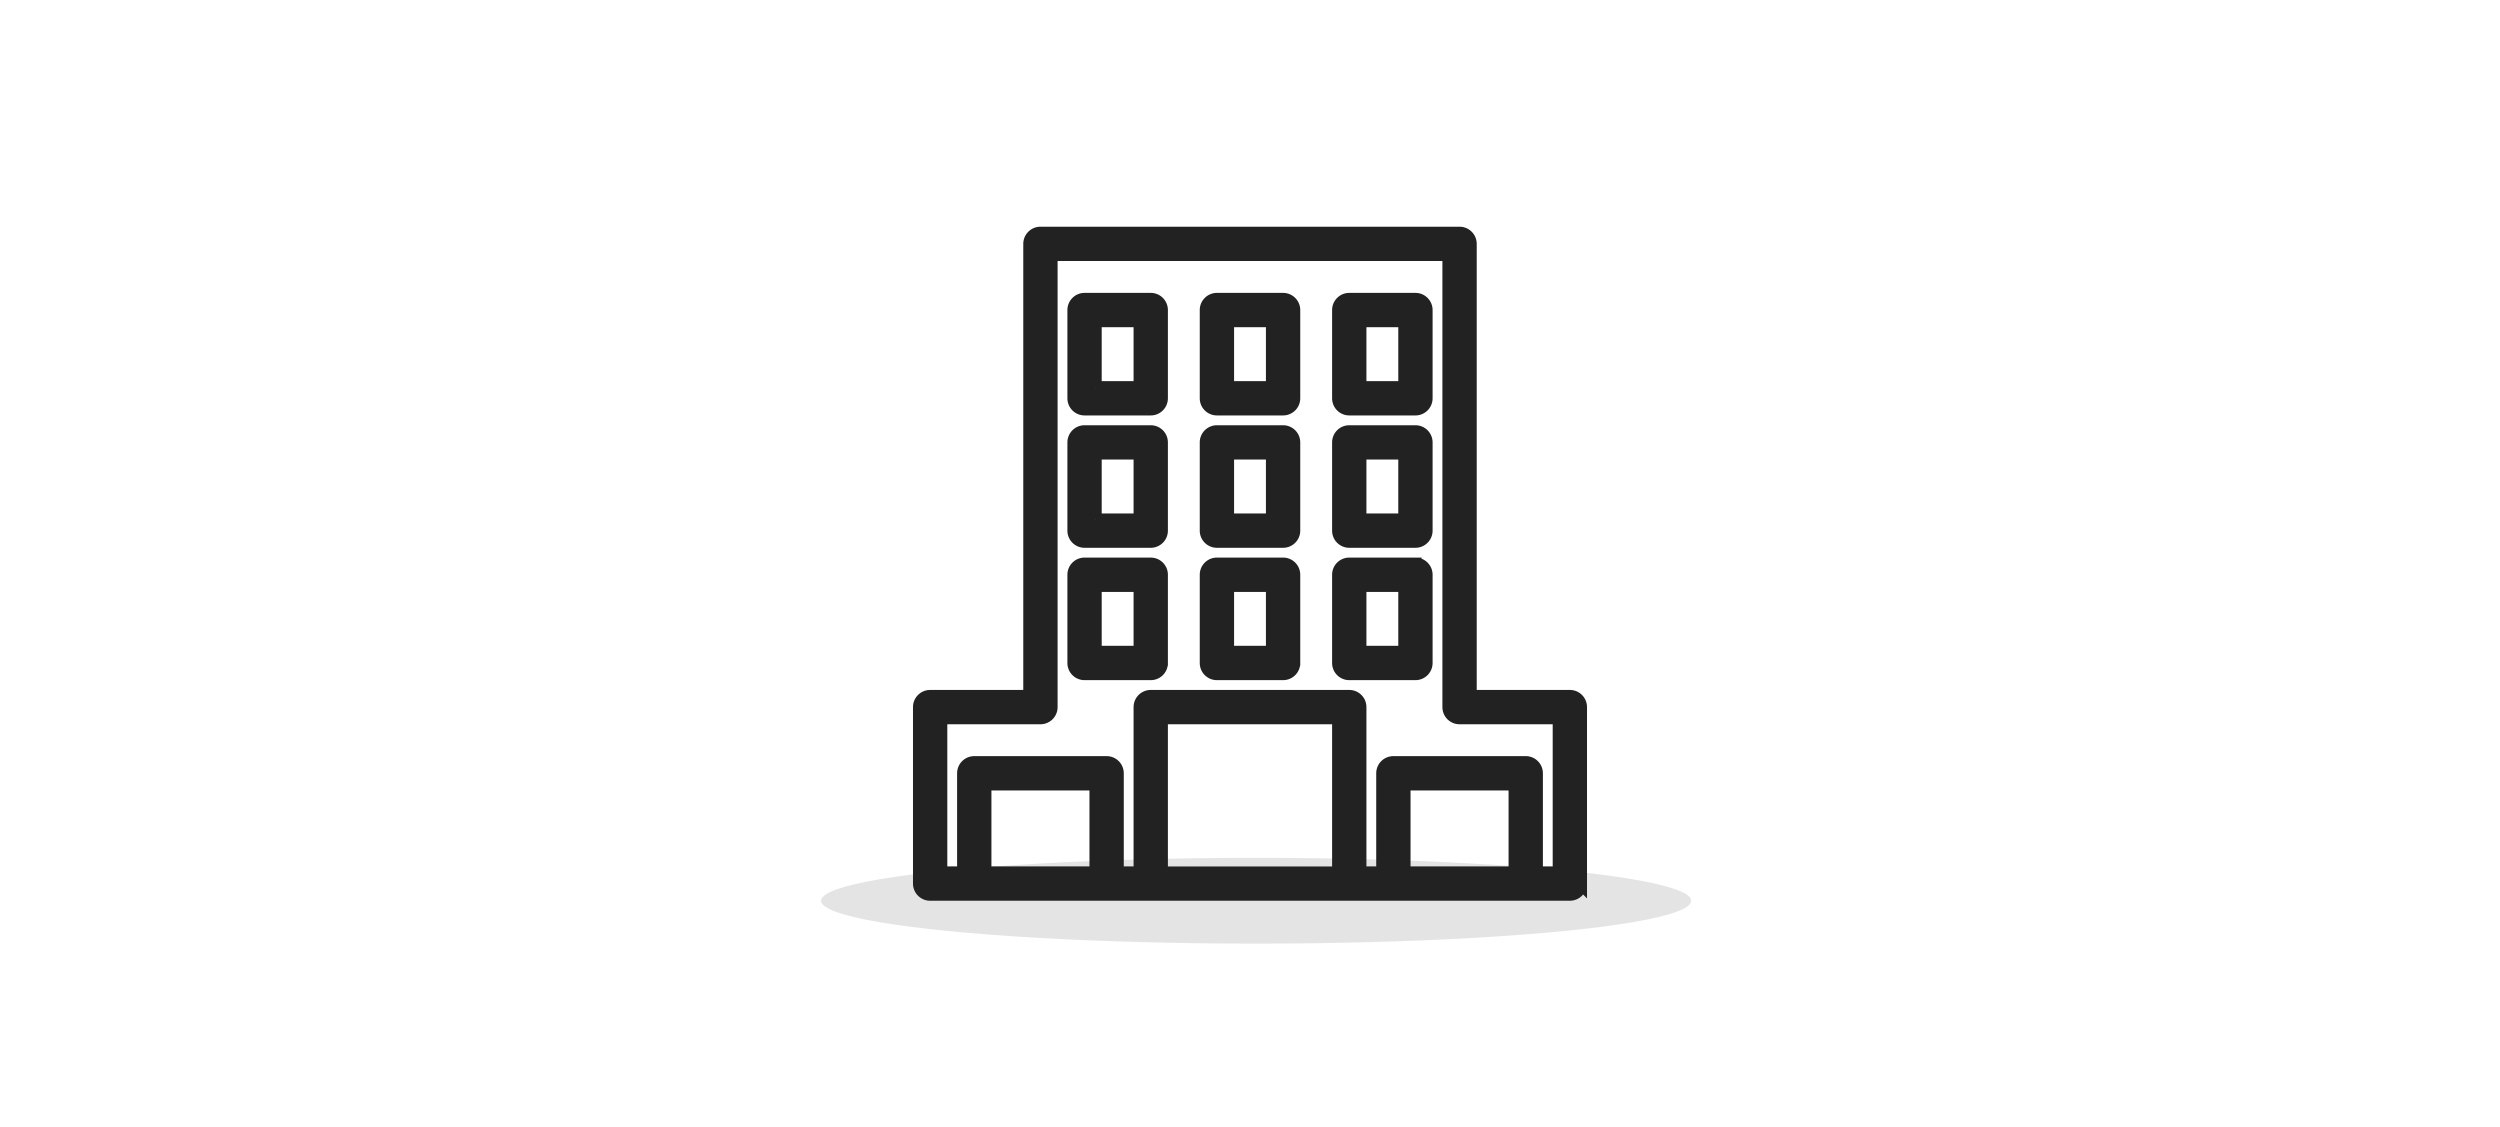 <svg xmlns="http://www.w3.org/2000/svg" width="204" height="92" viewBox="0 0 204 92">
    <g fill="none" fill-rule="nonzero">
        <ellipse cx="102.5" cy="73.5" fill="#E4E4E4" rx="35.5" ry="3.5"/>
        <path fill="#222" stroke="#222" d="M89.399 31.6H93v-5.4h-3.601v5.4zm4.501 1.8h-5.4a.899.899 0 0 1-.9-.9v-7.2a.9.9 0 0 1 .9-.9h5.4a.9.9 0 0 1 .9.9v7.2c0 .498-.402.9-.9.9zm-4.501 9H93V37h-3.601v5.4zm4.501 1.8h-5.4a.899.899 0 0 1-.9-.9v-7.199a.9.9 0 0 1 .9-.901h5.4a.9.9 0 0 1 .9.901V43.3c0 .498-.402.9-.9.9zm-4.501 9H93v-5.4h-3.601v5.4zM93.9 55h-5.4a.898.898 0 0 1-.9-.899V46.9c0-.498.402-.9.9-.9h5.4c.498 0 .9.402.9.9v7.201a.898.898 0 0 1-.9.899zm6.3-23.4h3.6v-5.4h-3.6v5.4zm4.5 1.8h-5.4a.899.899 0 0 1-.9-.9v-7.2a.9.9 0 0 1 .9-.9h5.4a.9.9 0 0 1 .9.9v7.2c0 .498-.402.9-.9.9zm-4.5 9h3.6V37h-3.6v5.4zm4.5 1.8h-5.4a.899.899 0 0 1-.9-.9v-7.199a.9.9 0 0 1 .9-.901h5.4a.9.9 0 0 1 .9.901V43.3c0 .498-.402.9-.9.9zm-4.5 9h3.6v-5.4h-3.6v5.4zm4.5 1.8h-5.4a.898.898 0 0 1-.9-.899V46.9c0-.498.402-.9.9-.9h5.4c.498 0 .9.402.9.9v7.201a.898.898 0 0 1-.9.899zm6.3-23.4h3.6v-5.4H111v5.4zm4.5 1.8h-5.4a.899.899 0 0 1-.9-.9v-7.2a.9.9 0 0 1 .9-.9h5.4a.9.9 0 0 1 .9.9v7.2a.9.9 0 0 1-.9.9zm-4.5 9h3.6V37H111v5.4zm4.5 1.8h-5.4a.899.899 0 0 1-.9-.9v-7.199a.9.9 0 0 1 .9-.901h5.4a.9.9 0 0 1 .9.901V43.3a.9.9 0 0 1-.9.9zm-4.5 9h3.6v-5.4H111v5.4zm4.5 1.8h-5.4a.898.898 0 0 1-.9-.899V46.9c0-.498.402-.9.9-.9h5.4a.9.9 0 0 1 .9.9v7.201a.899.899 0 0 1-.9.899zm11.7 3.601h-8.1a.9.9 0 0 1-.9-.901V20.8H85.8v36.9a.9.9 0 0 1-.9.901h-8.1V71.2h1.8v-8.099a.9.9 0 0 1 .9-.901h10.8a.9.9 0 0 1 .9.901V71.2H93V57.7a.9.9 0 0 1 .9-.9h16.2a.9.9 0 0 1 .9.9v13.5h1.8v-8.099a.9.9 0 0 1 .9-.901h10.8a.9.9 0 0 1 .9.901V71.2h1.8V58.601zM80.4 71.2h9V64h-9v7.2zm14.4.001h14.4v-12.6H94.8v12.6zm19.8-.001h9V64h-9v7.2zm13.5 1.8H75.9a.9.9 0 0 1-.9-.899V57.7a.9.9 0 0 1 .9-.9H84V19.9a.9.9 0 0 1 .9-.9h34.2a.9.9 0 0 1 .9.9v36.9h8.1c.498 0 .9.402.9.9v14.401a.899.899 0 0 1-.9.899z"/>
    </g>
</svg>
